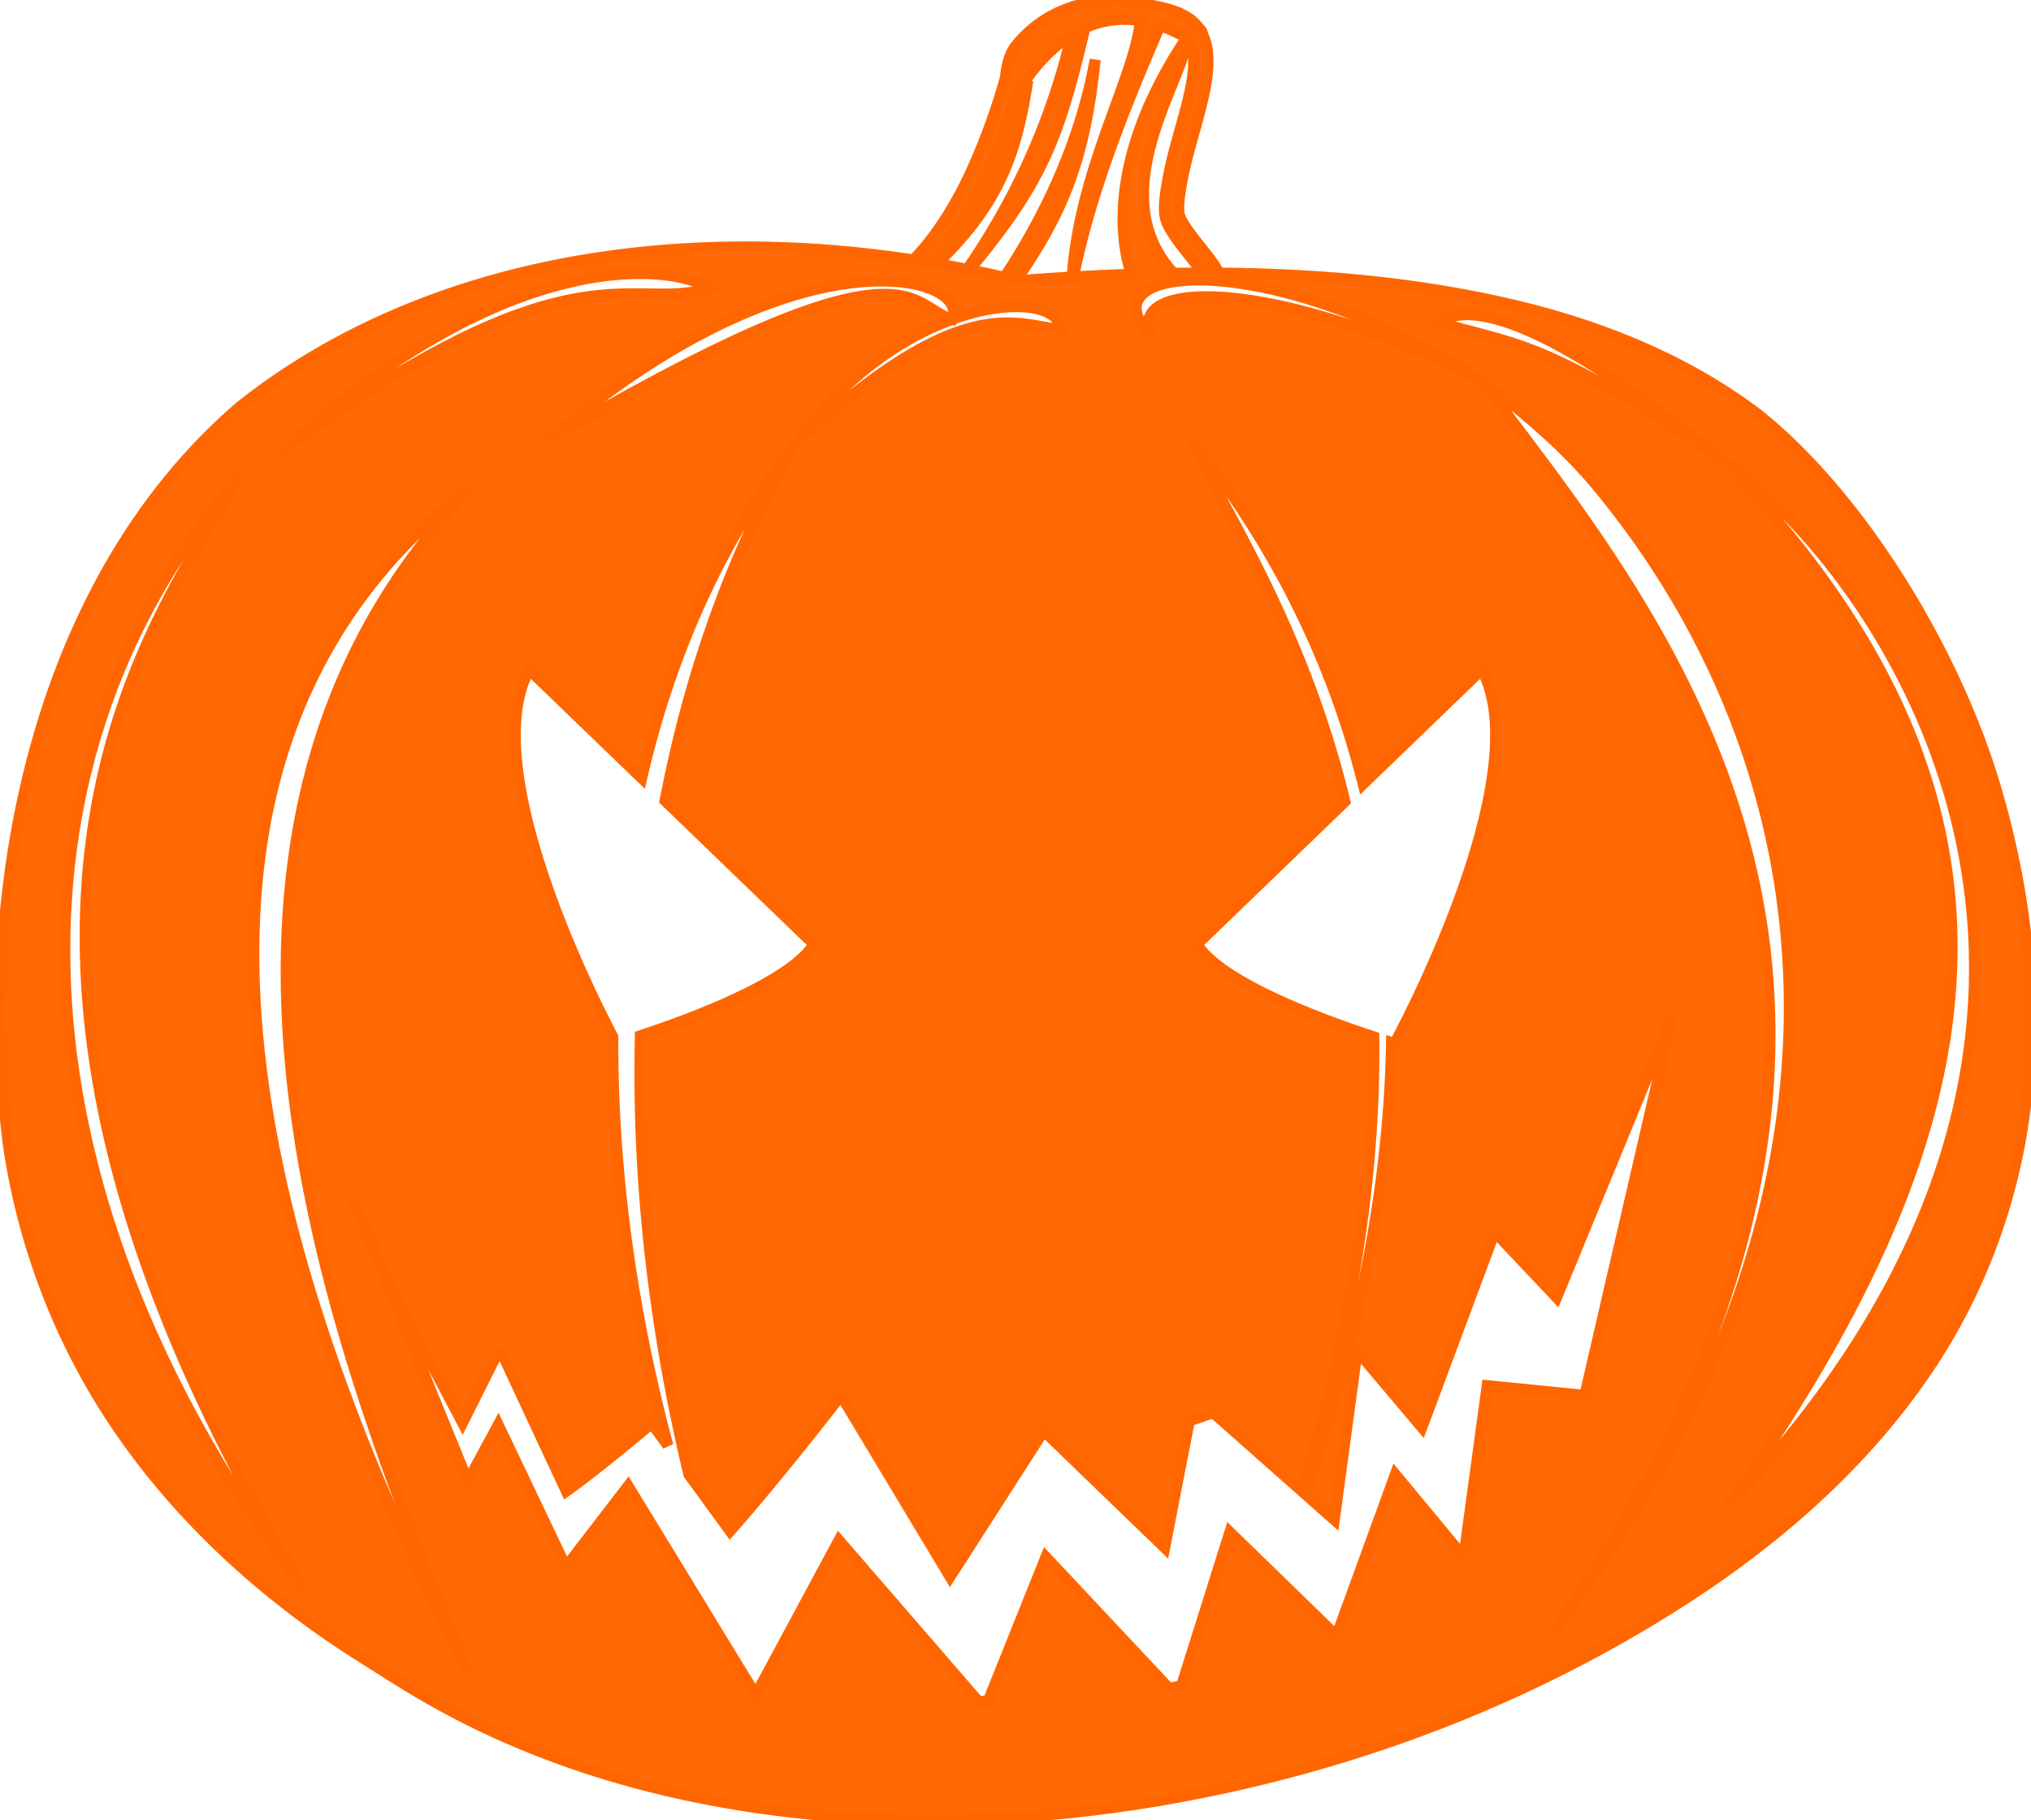 <svg
      xmlns="http://www.w3.org/2000/svg"
      width="695.534"
      height="623.304"
      version="1.1"
      viewBox="0 0 184.027 164.916"
    >
      <path
        fill="#ff6a07"
        fillOpacity="1"
        fillRule="evenodd"
        stroke="#f60"
        strokeLinecap="butt"
        strokeLinejoin="miter"
        strokeOpacity="1"
        strokeWidth="0.074"
        d="M100.846.038zm0 0v.003c-.236.003-.471.01-.706.025l-.112.008h-.016c-.22.016-.44.038-.659.066l-.07.009a11.56 11.56 0 00-3.534 1.044l-.14.067-.072.037-.027.014c-.093.048-.185.097-.276.147l-.02.011c-.097.054-.194.11-.29.166-1.144.683-2.023 1.477-2.845 2.471 0 0 0 .003-.003.003l-.074.092L92 4.21c-.668.903-.789 1.951-.91 2.869-.994 3.557-2.43 7.27-3.927 10.176-1.146 2.171-2.485 4.239-4.139 6.012-.089.095-.179.189-.27.282.511.078 1.022.16 1.531.244 1.608-1.8 2.907-3.837 4.016-5.938 1.564-2.962 2.803-6.08 3.803-9.26.012-.036.021-.073.032-.109.253-.334.392-.655.536-.865.971-1.416 2.089-2.722 3.414-3.755.323-.252.659-.486 1.005-.701-.653 2.761-2.747 11.557-9.45 21.241l.198.04c6.607-7.973 8.06-11.748 10.468-21.927a8.88 8.88 0 011.455-.506 8.735 8.735 0 012.227-.257c.45.006.901.045 1.346.117-.584 5.32-5.467 13.306-6.19 23.226l.122-.007c1.87-9.401 6.417-19.31 7.832-22.772.915.312 1.8.735 2.646 1.23.299.547.417 1.225.422 1.92.007 1.118-.206 2.256-.477 3.402-.594 2.513-1.474 5.018-1.925 7.683-.143.849-.305 1.76-.241 2.722.041.626.306 1.142.557 1.565.543.917 1.207 1.703 1.81 2.473.385.491.764.954 1.074 1.425.497 0 .993 0 1.49.005a10.97 10.97 0 00-.067-.128c-.428-.805-.989-1.464-1.484-2.095-.621-.794-1.244-1.54-1.716-2.336-.212-.358-.36-.698-.38-.994-.05-.76.083-1.572.226-2.421.427-2.523 1.294-5.003 1.908-7.603.28-1.182.52-2.42.512-3.705-.005-.78-.122-1.616-.502-2.38 0-.011.005-.046.005-.046l-.053-.173s-.062-.106-.081-.13c-.076-.094-.085-.088-.101-.101l-.064-.05C107.535.98 105.405.726 103.877.375c-.005 0-.008-.003-.01-.003a14.68 14.68 0 00-.209-.046l-.156-.032a13.784 13.784 0 00-.466-.084l-.058-.01a13.065 13.065 0 00-.353-.051c-.01 0-.019-.003-.028-.004-.58-.074-1.166-.11-1.751-.106zm6.667 3.41c-6.76 10.108-6.226 17.756-5 21.407-.226.008-.453.014-.68.023-3.188.116-6.374.304-9.554.552l-.199-.048c4.251-6.122 6.23-10.97 7.153-19.975-1.536 8.49-5.384 15.444-8.223 19.723a111.933 111.933 0 00-6.115-1.233c5.778-5.579 7.192-10.066 8.236-16.593-1.564 5.029-3.447 10.88-8.456 16.555-5.59-.953-11.261-1.472-16.928-1.485-5.65-.012-11.294.48-16.853 1.547-10.507 2.018-20.708 6.217-29.119 12.912C2.993 52.93-2.023 81.208.745 103.624c1.268 8.76 4.418 17.248 9.258 24.67 5.721 8.772 13.594 16.014 22.392 21.603 2.378 1.51 4.748 3.039 7.21 4.41 10.581 5.893 22.532 9.038 34.547 10.116 14.912 1.337 30.032-.314 44.433-4.333 12.017-3.354 23.566-8.445 34.048-15.213 8.54-5.515 16.357-12.38 22.063-20.86 4.635-6.886 7.621-14.852 8.732-23.08 1.352-10.019.19-20.284-2.712-29.913-3.741-12.427-12.28-26.173-21.39-33.45-6.862-5.223-15.084-8.38-23.451-10.22-9.686-2.13-19.631-2.74-29.533-2.592-6.8-7.323 1.27-18.047 1.171-21.314zM58.023 24.78c3.265.007 5.407.736 6.24 1.355-7.236 2.144-12.343-4.559-38.813 14.817C39.948 27.777 51.34 24.765 58.024 24.78zm50.568.587c5.771-.005 15.329 2.551 25.616 9.067 3.779 2.855 7.451 5.91 10.473 9.542 19.866 23.881 27.863 61.931-3.836 103.696 39.414-57.313 9.668-91.522-6.637-113.238-18.76-9.328-32.095-9.19-29.952-4.035-2.901-3.03-.756-5.028 4.336-5.032zm-28.698.087c4.721.01 7.123 1.777 6.393 3.47-4.025-1.102-3.55-8.438-36.781 11.097 13.094-11.296 23.919-14.58 30.388-14.567zm12.286 2.323c2.284.02 3.8.763 3.983 2.025-3.707-.016-8.48-4.137-24.154 10.53-5.3 9.026-9.384 19.91-11.743 32.209l13.489 13.01c-2.172 3.494-11.45 6.878-15.728 8.287-.296 12.396 1.045 25.754 4.397 39.746l3.729 5.121c4.49-5.087 10.055-12.292 10.055-12.292l9.876 16.433 8.49-13.217 10.957 10.58 2.235-11.492c.724-.234 1.445-.48 2.164-.736l7.98 7.056c4.95-15.928 6.714-29.517 6.57-41.101-4.121-1.343-13.8-4.805-16.025-8.385l13.407-12.93c-3.858-15.937-10.933-26.28-14.037-32.91 7.968 9.946 12.972 20.491 15.691 31.313l10.744-10.361c5.309 9.759-7.89 33.866-7.89 33.866l-.278-.085c-.24 13.772-3.283 27.618-7.816 40.916l2.623 2.32 2.075-15.31 5.864 6.942 6.352-17.047c.15-.149.298-.298.446-.449l5.408 5.723 10.538-25.64-7.983 34.518-8.843-.883-2.014 14.765c-.143.127-.288.253-.432.378l-5.88-7.095-5.232 14.377-.239.115-9.522-9.26-4.379 13.915c-.38.08-.76.156-1.141.229l-11.148-11.884-5.246 13.086a76.6 76.6 0 01-.896-.04l-12.61-14.563-7.54 14.012-11.564-18.93-5.634 7.33-6.135-12.876-2.759 5.11-10.413-25.548 3.526 8.085 6.415 12.159 3.375-6.73a7060.466 7060.466 0 006.03 12.924c2.825-1.992 7.734-6.142 7.734-6.142l1.46 2.005c-3.232-12.073-5.045-24.684-4.984-37.014-1.888-3.584-12.422-24.375-7.578-33.28l10.193 9.832c2.546-11.016 7.038-21.302 13.866-30.163 6.414-9.139 15.148-12.598 20.171-12.554zm40.791.735c3.697.018 10.602 3.038 22.964 13.06 13.817 9.215 43.77 49.738.335 95.237 25.644-35.704 29.372-64.744-.335-95.236-16.072-10.84-18.285-10.205-25.52-12.348.594-.442 1.425-.718 2.556-.713zM21.725 43.125c-6.682 12.007-30.842 40.425 5.78 100.822C-.145 107.002-.422 68.651 21.724 43.125zm21.417.62c-31.768 32.035-11.937 80.88-.739 107.652-32.586-63.832-18.36-93.385.739-107.652z"
      ></path>
    </svg>